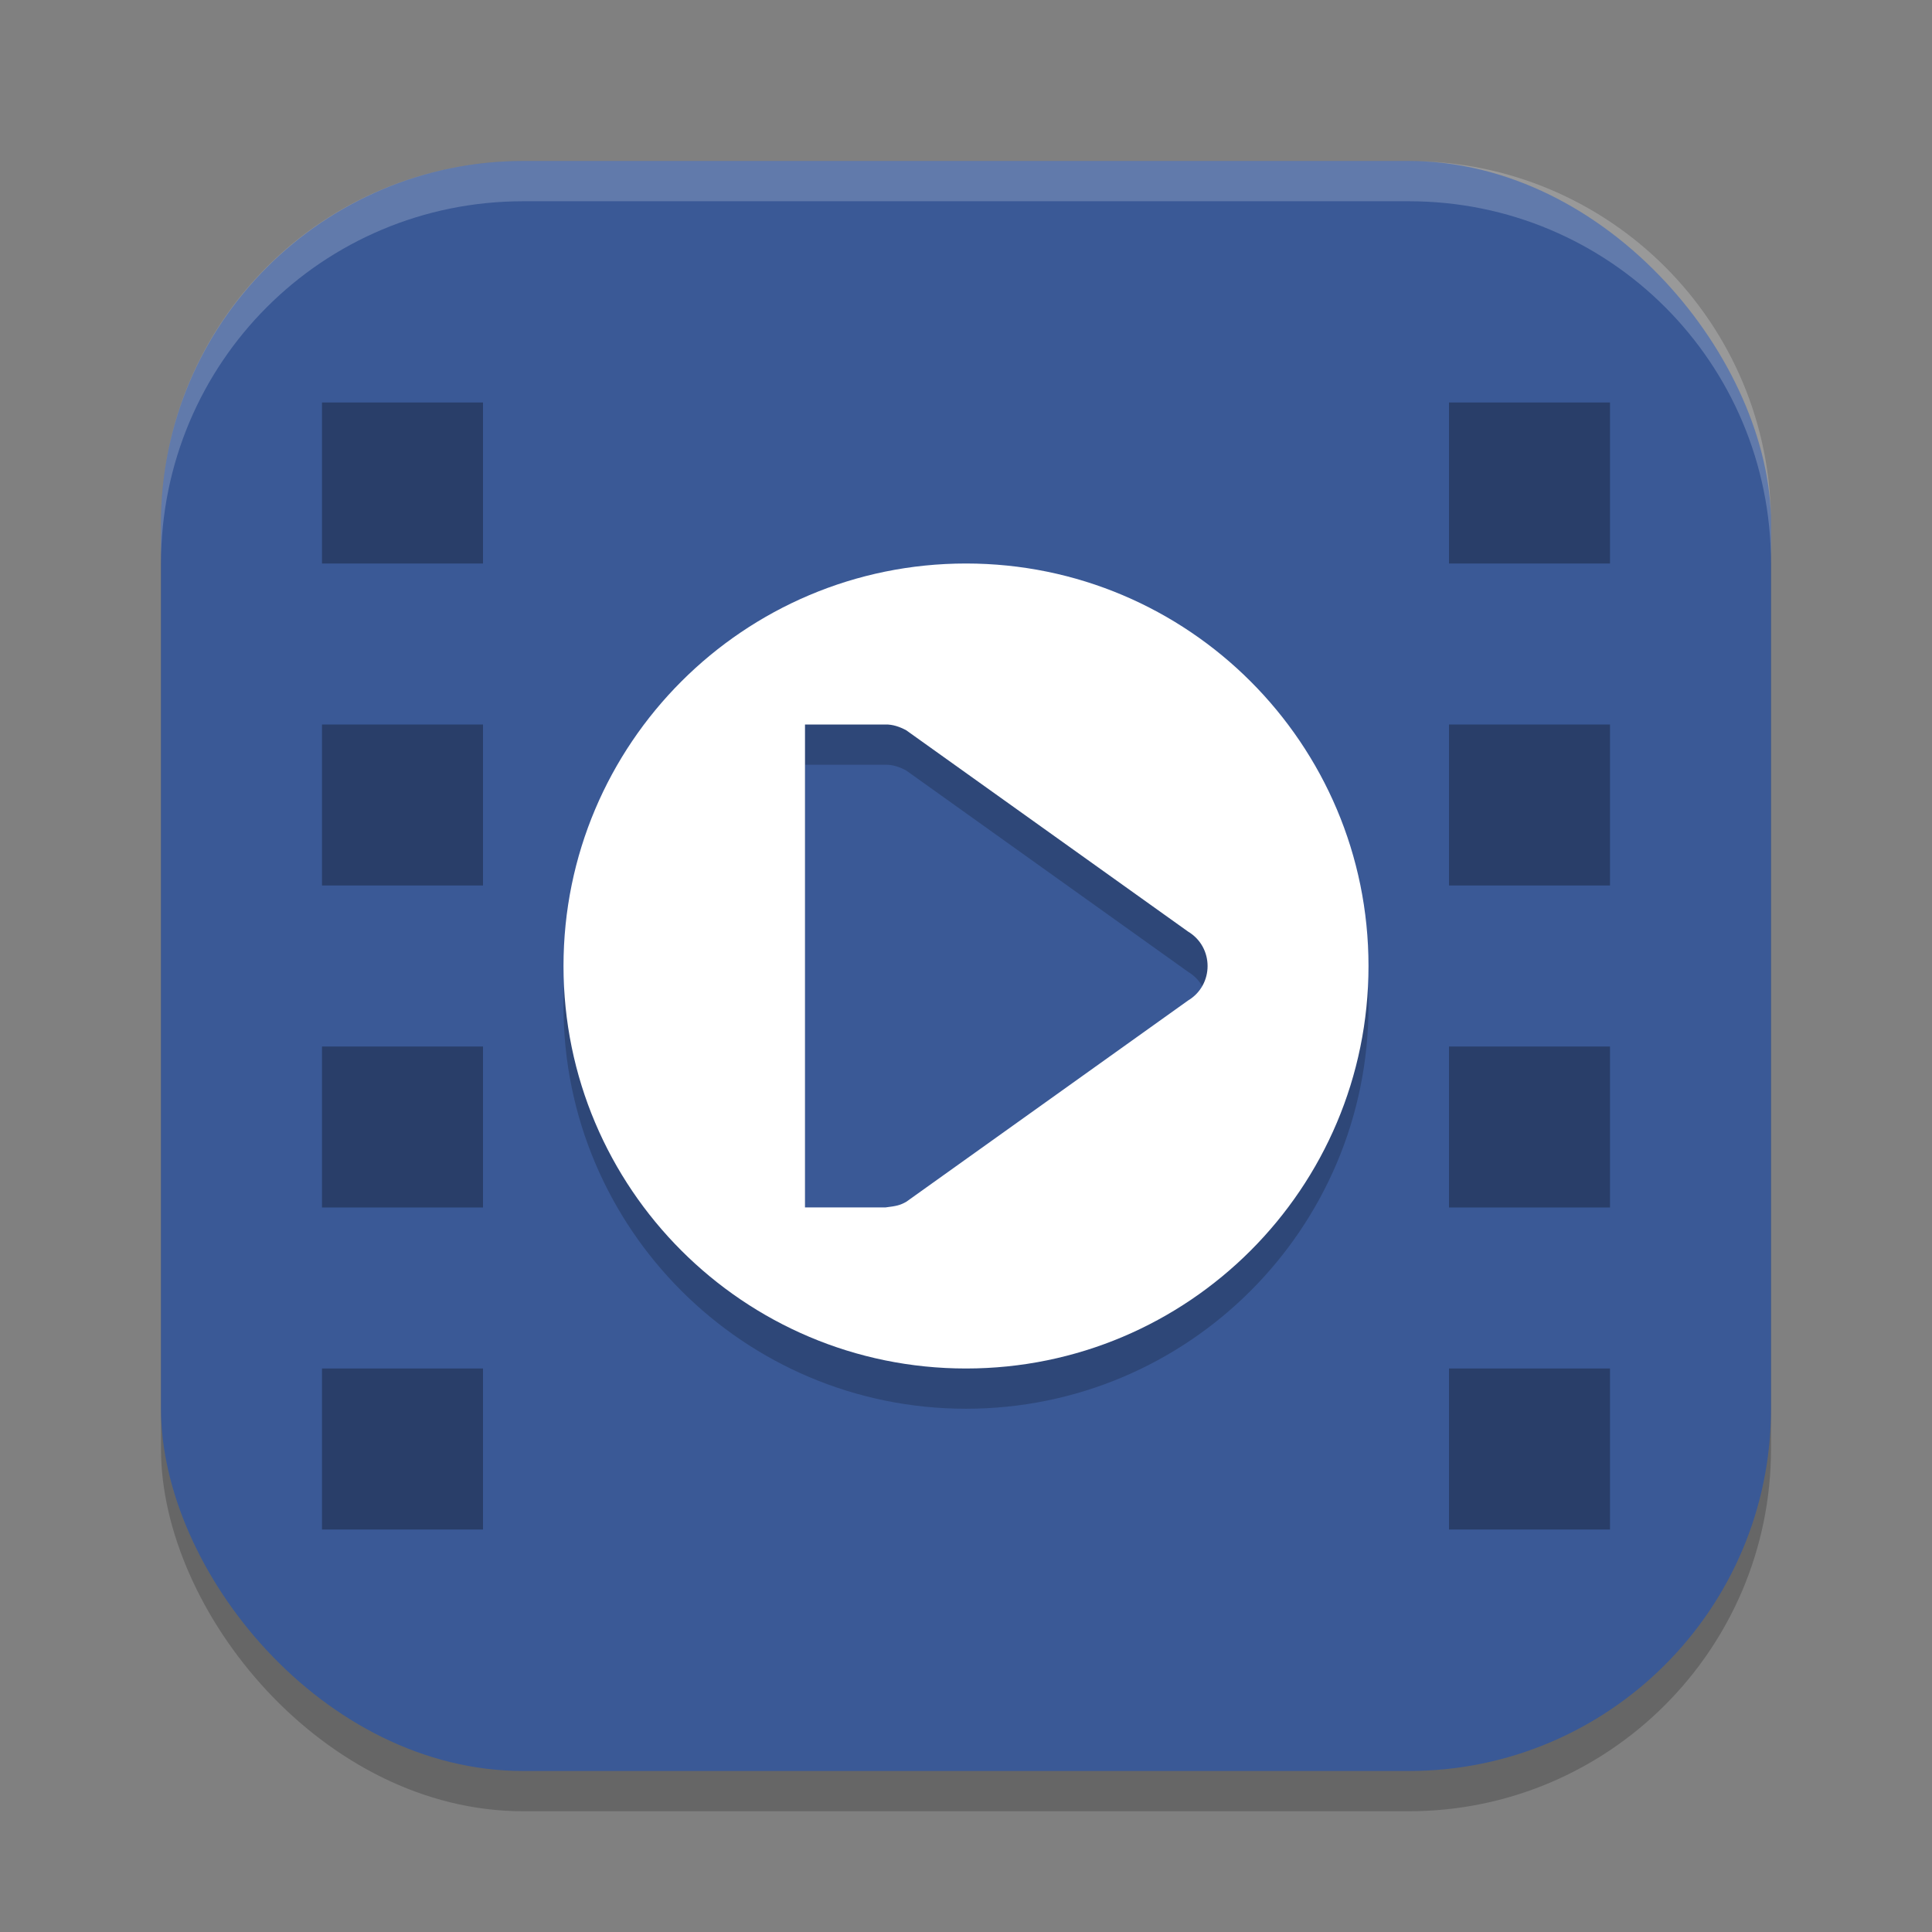 <?xml version="1.0" encoding="UTF-8" standalone="no"?>
<!-- Created with Inkscape (http://www.inkscape.org/) -->

<svg
   width="24"
   height="24"
   viewBox="0 0 24 24"
   version="1.1"
   id="svg5"
   inkscape:version="1.2.2 (1:1.2.2+202305151914+b0a8486541)"
   sodipodi:docname="io.github.celluloid_player.Celluloid.svg"
   xmlns:inkscape="http://www.inkscape.org/namespaces/inkscape"
   xmlns:sodipodi="http://sodipodi.sourceforge.net/DTD/sodipodi-0.dtd"
   xmlns="http://www.w3.org/2000/svg"
   xmlns:svg="http://www.w3.org/2000/svg">
  <rect x="0" y="0" width="24" height="24" fill="#808080" stroke="none"/>
  <sodipodi:namedview
     id="namedview7"
     pagecolor="#ffffff"
     bordercolor="#000000"
     borderopacity="0.25"
     inkscape:showpageshadow="2"
     inkscape:pageopacity="0.0"
     inkscape:pagecheckerboard="0"
     inkscape:deskcolor="#d1d1d1"
     inkscape:document-units="px"
     showgrid="false"
     inkscape:zoom="33.583333"
     inkscape:cx="12"
     inkscape:cy="12"
     inkscape:window-width="1920"
     inkscape:window-height="1008"
     inkscape:window-x="0"
     inkscape:window-y="0"
     inkscape:window-maximized="1"
     inkscape:current-layer="svg5" />
  <defs
     id="defs2" />
  <rect
     style="opacity:0.2;fill:#000000;stroke-width:1.429;stroke-linecap:square"
     id="rect234"
     width="20"
     height="20"
     x="2"
     y="2.5"
     ry="4.5" />
  <rect
     style="fill:#3a5996;fill-opacity:1;stroke-width:1.429;stroke-linecap:square"
     id="rect396"
     width="20"
     height="20"
     x="2"
     y="2"
     ry="4.5" />
  <path
     id="path6938"
     style="opacity:0.2;fill:#000000;stroke-width:1.111"
     d="m 12,7.5 c -2.761,0 -5,2.239 -5,5 0,2.761 2.239,5 5,5 2.761,0 5,-2.239 5,-5 0,-2.761 -2.239,-5 -5,-5 z m -2,2 h 1 c 0.09,-0.002 0.179,0.029 0.258,0.072 l 3.5,2.5 c 0.324,0.194 0.324,0.663 0,0.857 l -3.5,2.5 c -0.078,0.044 -0.121,0.053 -0.258,0.07 h -1 z" />
  <path
     id="path6966"
     style="fill:#ffffff;stroke-width:1.111"
     d="m 12,7 c -2.761,0 -5,2.239 -5,5 0,2.761 2.239,5 5,5 2.761,0 5,-2.239 5,-5 0,-2.761 -2.239,-5 -5,-5 z m -2,2 h 1 c 0.09,-0.002 0.179,0.029 0.258,0.072 l 3.5,2.5 c 0.324,0.194 0.324,0.663 0,0.857 l -3.5,2.5 c -0.078,0.044 -0.121,0.053 -0.258,0.07 h -1 z"
     sodipodi:nodetypes="sssssccccccccc" />
  <path
     d="M 4,5 V 7 H 6 V 5 Z m 14,0 v 2 h 2 V 5 Z M 4,9 v 2 H 6 V 9 Z m 14,0 v 2 h 2 V 9 Z M 4,13 v 2 h 2 v -2 z m 14,0 v 2 h 2 V 13 Z M 4,17 v 2 h 2 v -2 z m 14,0 v 2 h 2 v -2 z"
     style="opacity:0.3;fill:#000000;stroke-width:0.5"
     id="path6994"
     sodipodi:nodetypes="cccccccccccccccccccccccccccccccccccccccc" />
  <path
     id="path1040"
     style="opacity:0.2;fill:#ffffff;stroke-width:4;stroke-linecap:square"
     d="m 6.5,2 c -2.493,0 -4.5,2.007 -4.5,4.5 v 0.5 c 0,-2.493 2.007,-4.5 4.5,-4.5 h 11 c 2.493,0 4.5,2.007 4.5,4.5 v -0.5 c 0,-2.493 -2.007,-4.5 -4.5,-4.5 z" />
</svg>
